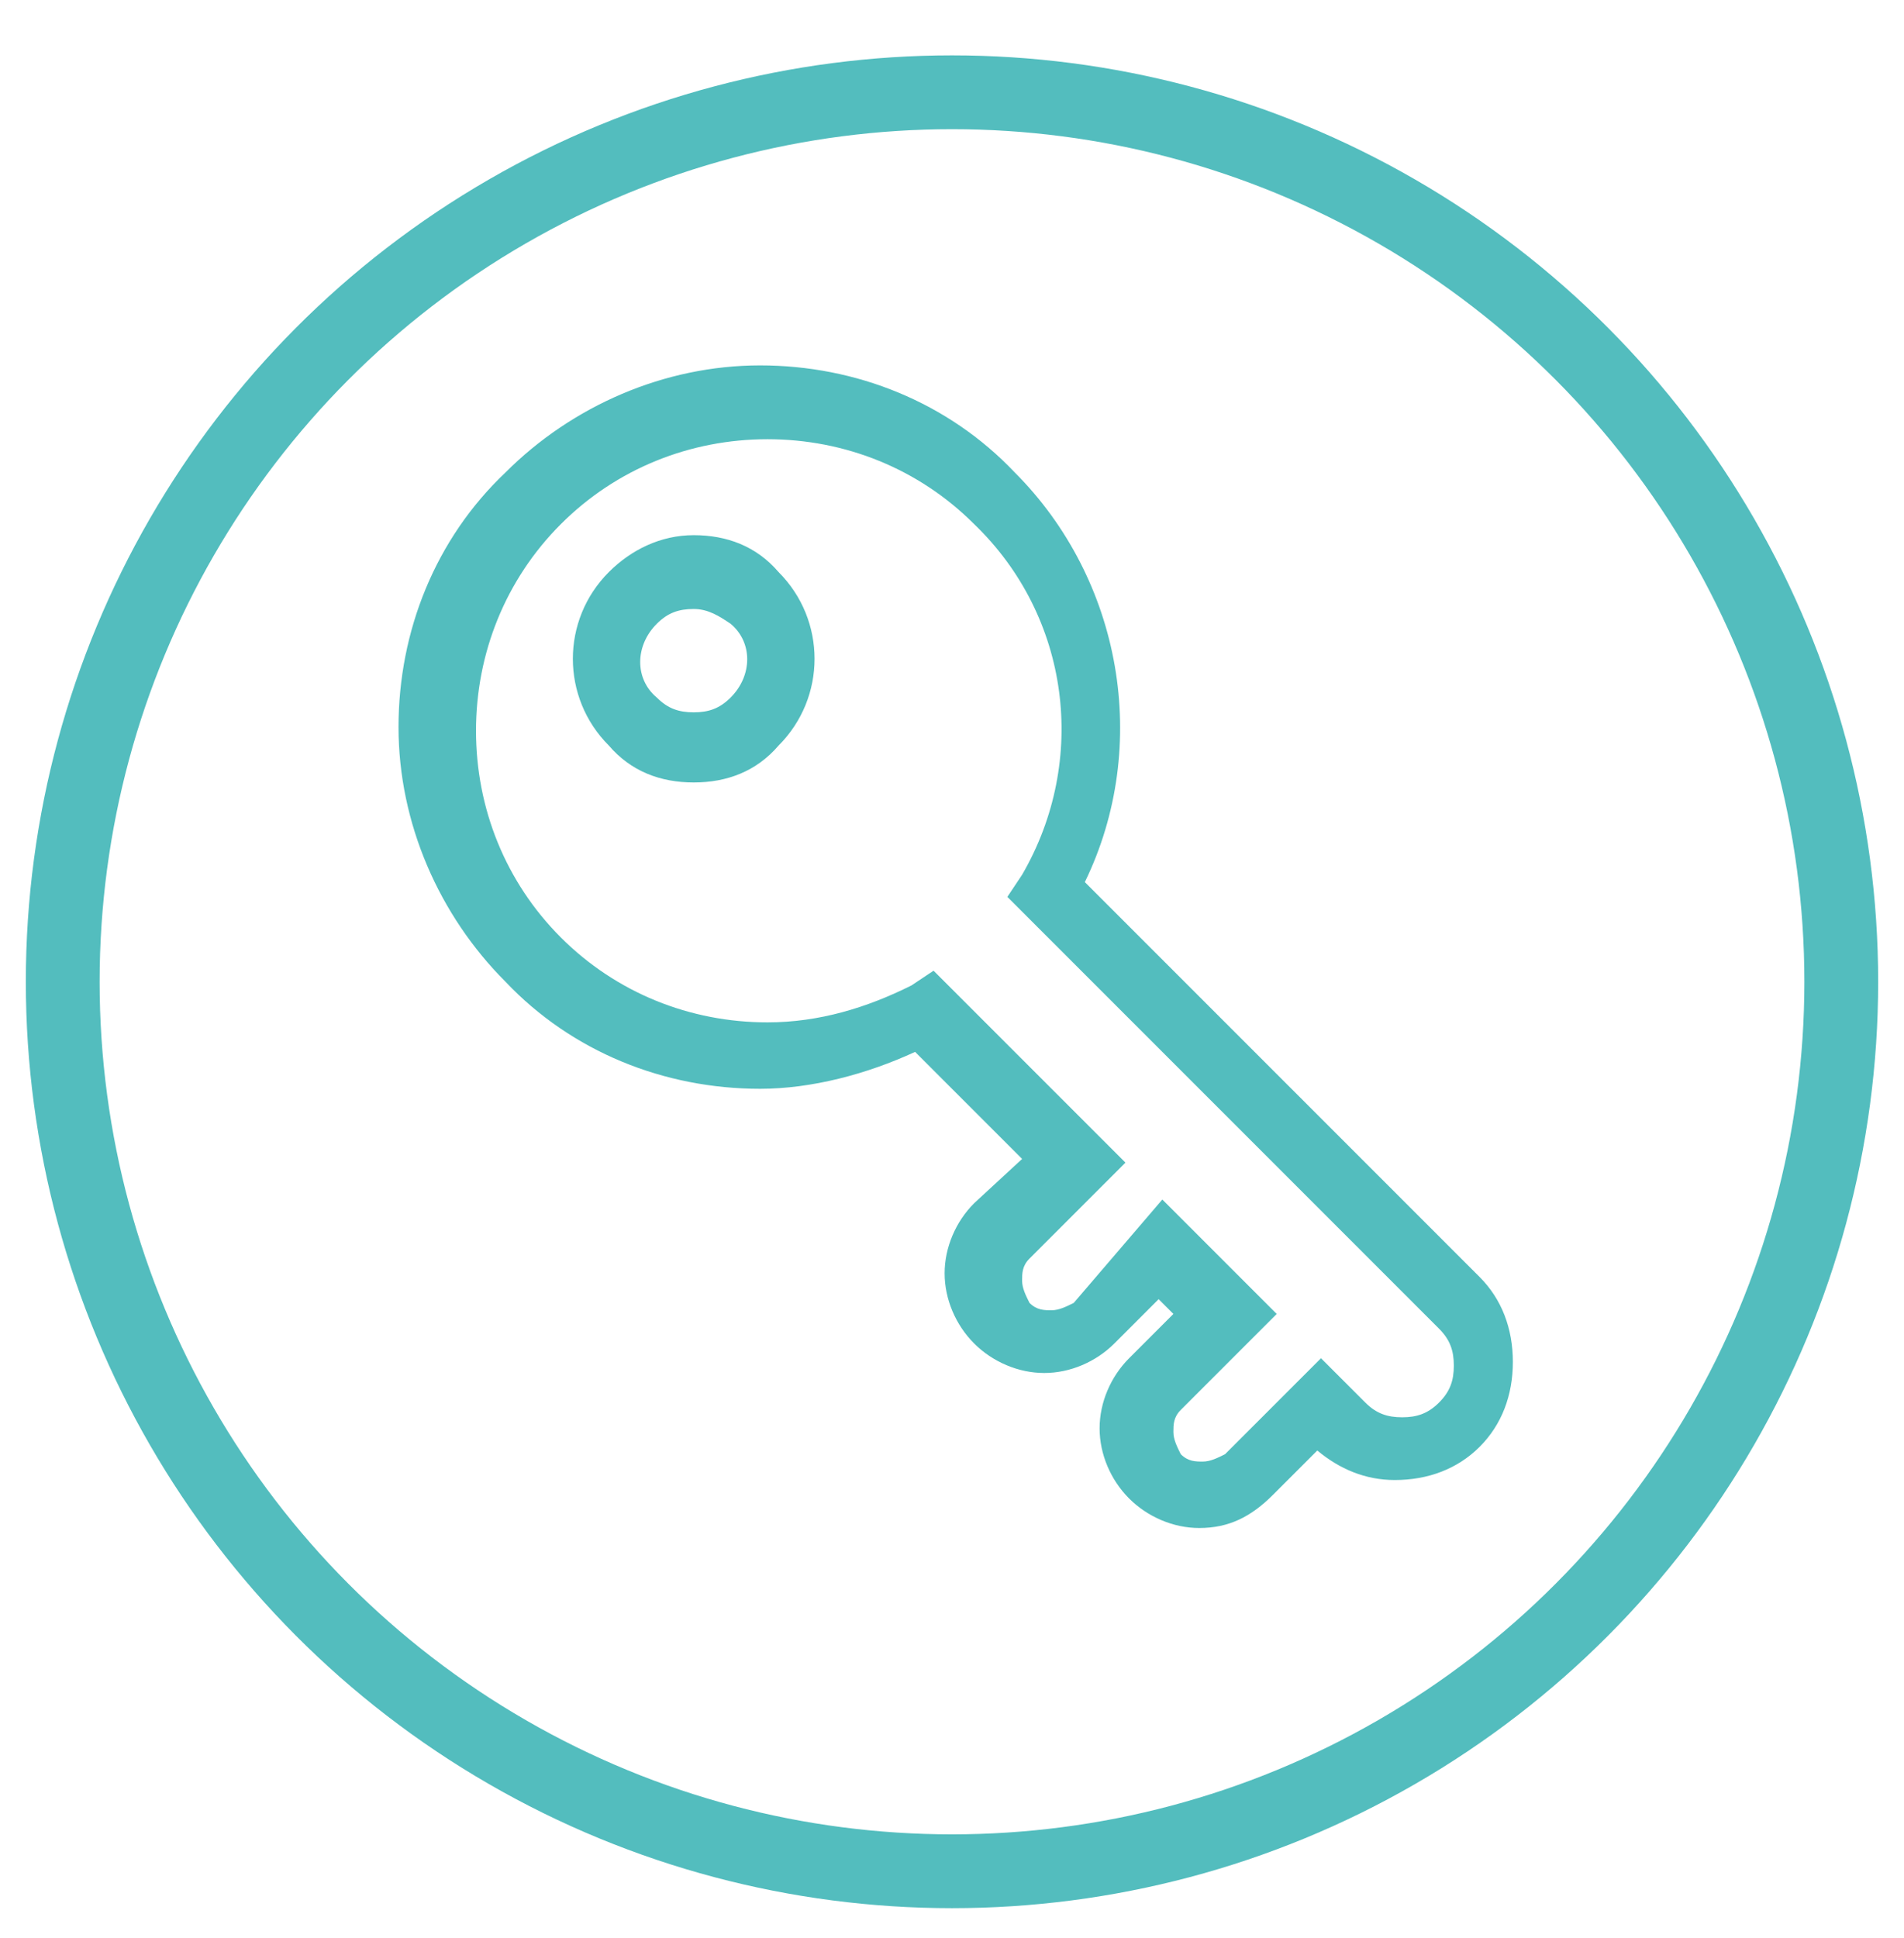 <?xml version="1.0" encoding="utf-8"?>
<!-- Generator: Adobe Illustrator 19.1.0, SVG Export Plug-In . SVG Version: 6.00 Build 0)  -->
<svg version="1.1" id="Capa_1" xmlns="http://www.w3.org/2000/svg" xmlns:xlink="http://www.w3.org/1999/xlink" x="0px" y="0px"
	 viewBox="-348.7 -34.4 51.6 52.5" style="enable-background:new -348.7 -34.4 51.6 52.5;" xml:space="preserve">
<style type="text/css">
	.st0{fill:none;stroke:#53BDBE;stroke-width:2;stroke-miterlimit:10;}
	.st1{fill:#53BDBE;}
</style>
<circle class="st0" cx="-322.9" cy="-7.8" r="24.1"/>
<g>
	<path class="st1" d="M-329.9-13.2c-0.9,0-1.7-0.3-2.3-1c-1.3-1.3-1.3-3.4,0-4.7c0.6-0.6,1.4-1,2.3-1s1.7,0.3,2.3,1
		c1.3,1.3,1.3,3.4,0,4.7C-328.2-13.5-329-13.2-329.9-13.2z M-329.9-17.9c-0.4,0-0.7,0.1-1,0.4c-0.6,0.6-0.6,1.5,0,2
		c0.3,0.3,0.6,0.4,1,0.4c0.4,0,0.7-0.1,1-0.4c0.6-0.6,0.6-1.5,0-2C-329.2-17.7-329.5-17.9-329.9-17.9z"/>
	<path class="st1" d="M-316.2,7c-0.7,0-1.4-0.3-1.9-0.8c-0.5-0.5-0.8-1.2-0.8-1.9s0.3-1.4,0.8-1.9l1.2-1.2l-0.4-0.4l-1.2,1.2
		c-0.5,0.5-1.2,0.8-1.9,0.8s-1.4-0.3-1.9-0.8c-0.5-0.5-0.8-1.2-0.8-1.9s0.3-1.4,0.8-1.9L-321-3l-2.9-2.9c-1.3,0.6-2.8,1-4.2,1
		c-2.6,0-5.1-1-6.9-2.9c-1.8-1.8-2.9-4.3-2.9-6.9c0-2.6,1-5.1,2.9-6.9c1.8-1.8,4.3-2.9,6.9-2.9s5.1,1,6.9,2.9
		c2.9,2.9,3.7,7.4,1.9,11.1l10.7,10.7c0.6,0.6,0.9,1.4,0.9,2.3c0,0.9-0.3,1.7-0.9,2.3c-0.6,0.6-1.4,0.9-2.3,0.9
		c-0.8,0-1.5-0.3-2.1-0.8l-1.2,1.2C-314.8,6.7-315.4,7-316.2,7z M-317.2-1.9l3.1,3.1l-2.6,2.6c-0.2,0.2-0.2,0.4-0.2,0.6
		c0,0.2,0.1,0.4,0.2,0.6c0.2,0.2,0.4,0.2,0.6,0.2c0.2,0,0.4-0.1,0.6-0.2l2.6-2.6l1.2,1.2c0.3,0.3,0.6,0.4,1,0.4c0.4,0,0.7-0.1,1-0.4
		c0.3-0.3,0.4-0.6,0.4-1c0-0.4-0.1-0.7-0.4-1l-11.7-11.7l0.4-0.6c1.8-3.1,1.3-7-1.3-9.5c-1.5-1.5-3.5-2.3-5.6-2.3s-4.1,0.8-5.6,2.3
		c-1.5,1.5-2.3,3.5-2.3,5.6s0.8,4.1,2.3,5.6c1.5,1.5,3.5,2.3,5.6,2.3c1.4,0,2.7-0.4,3.9-1l0.6-0.4l5.2,5.2l-2.6,2.6
		c-0.2,0.2-0.2,0.4-0.2,0.6c0,0.2,0.1,0.4,0.2,0.6c0.2,0.2,0.4,0.2,0.6,0.2c0.2,0,0.4-0.1,0.6-0.2L-317.2-1.9z"/>
</g>
</svg>
